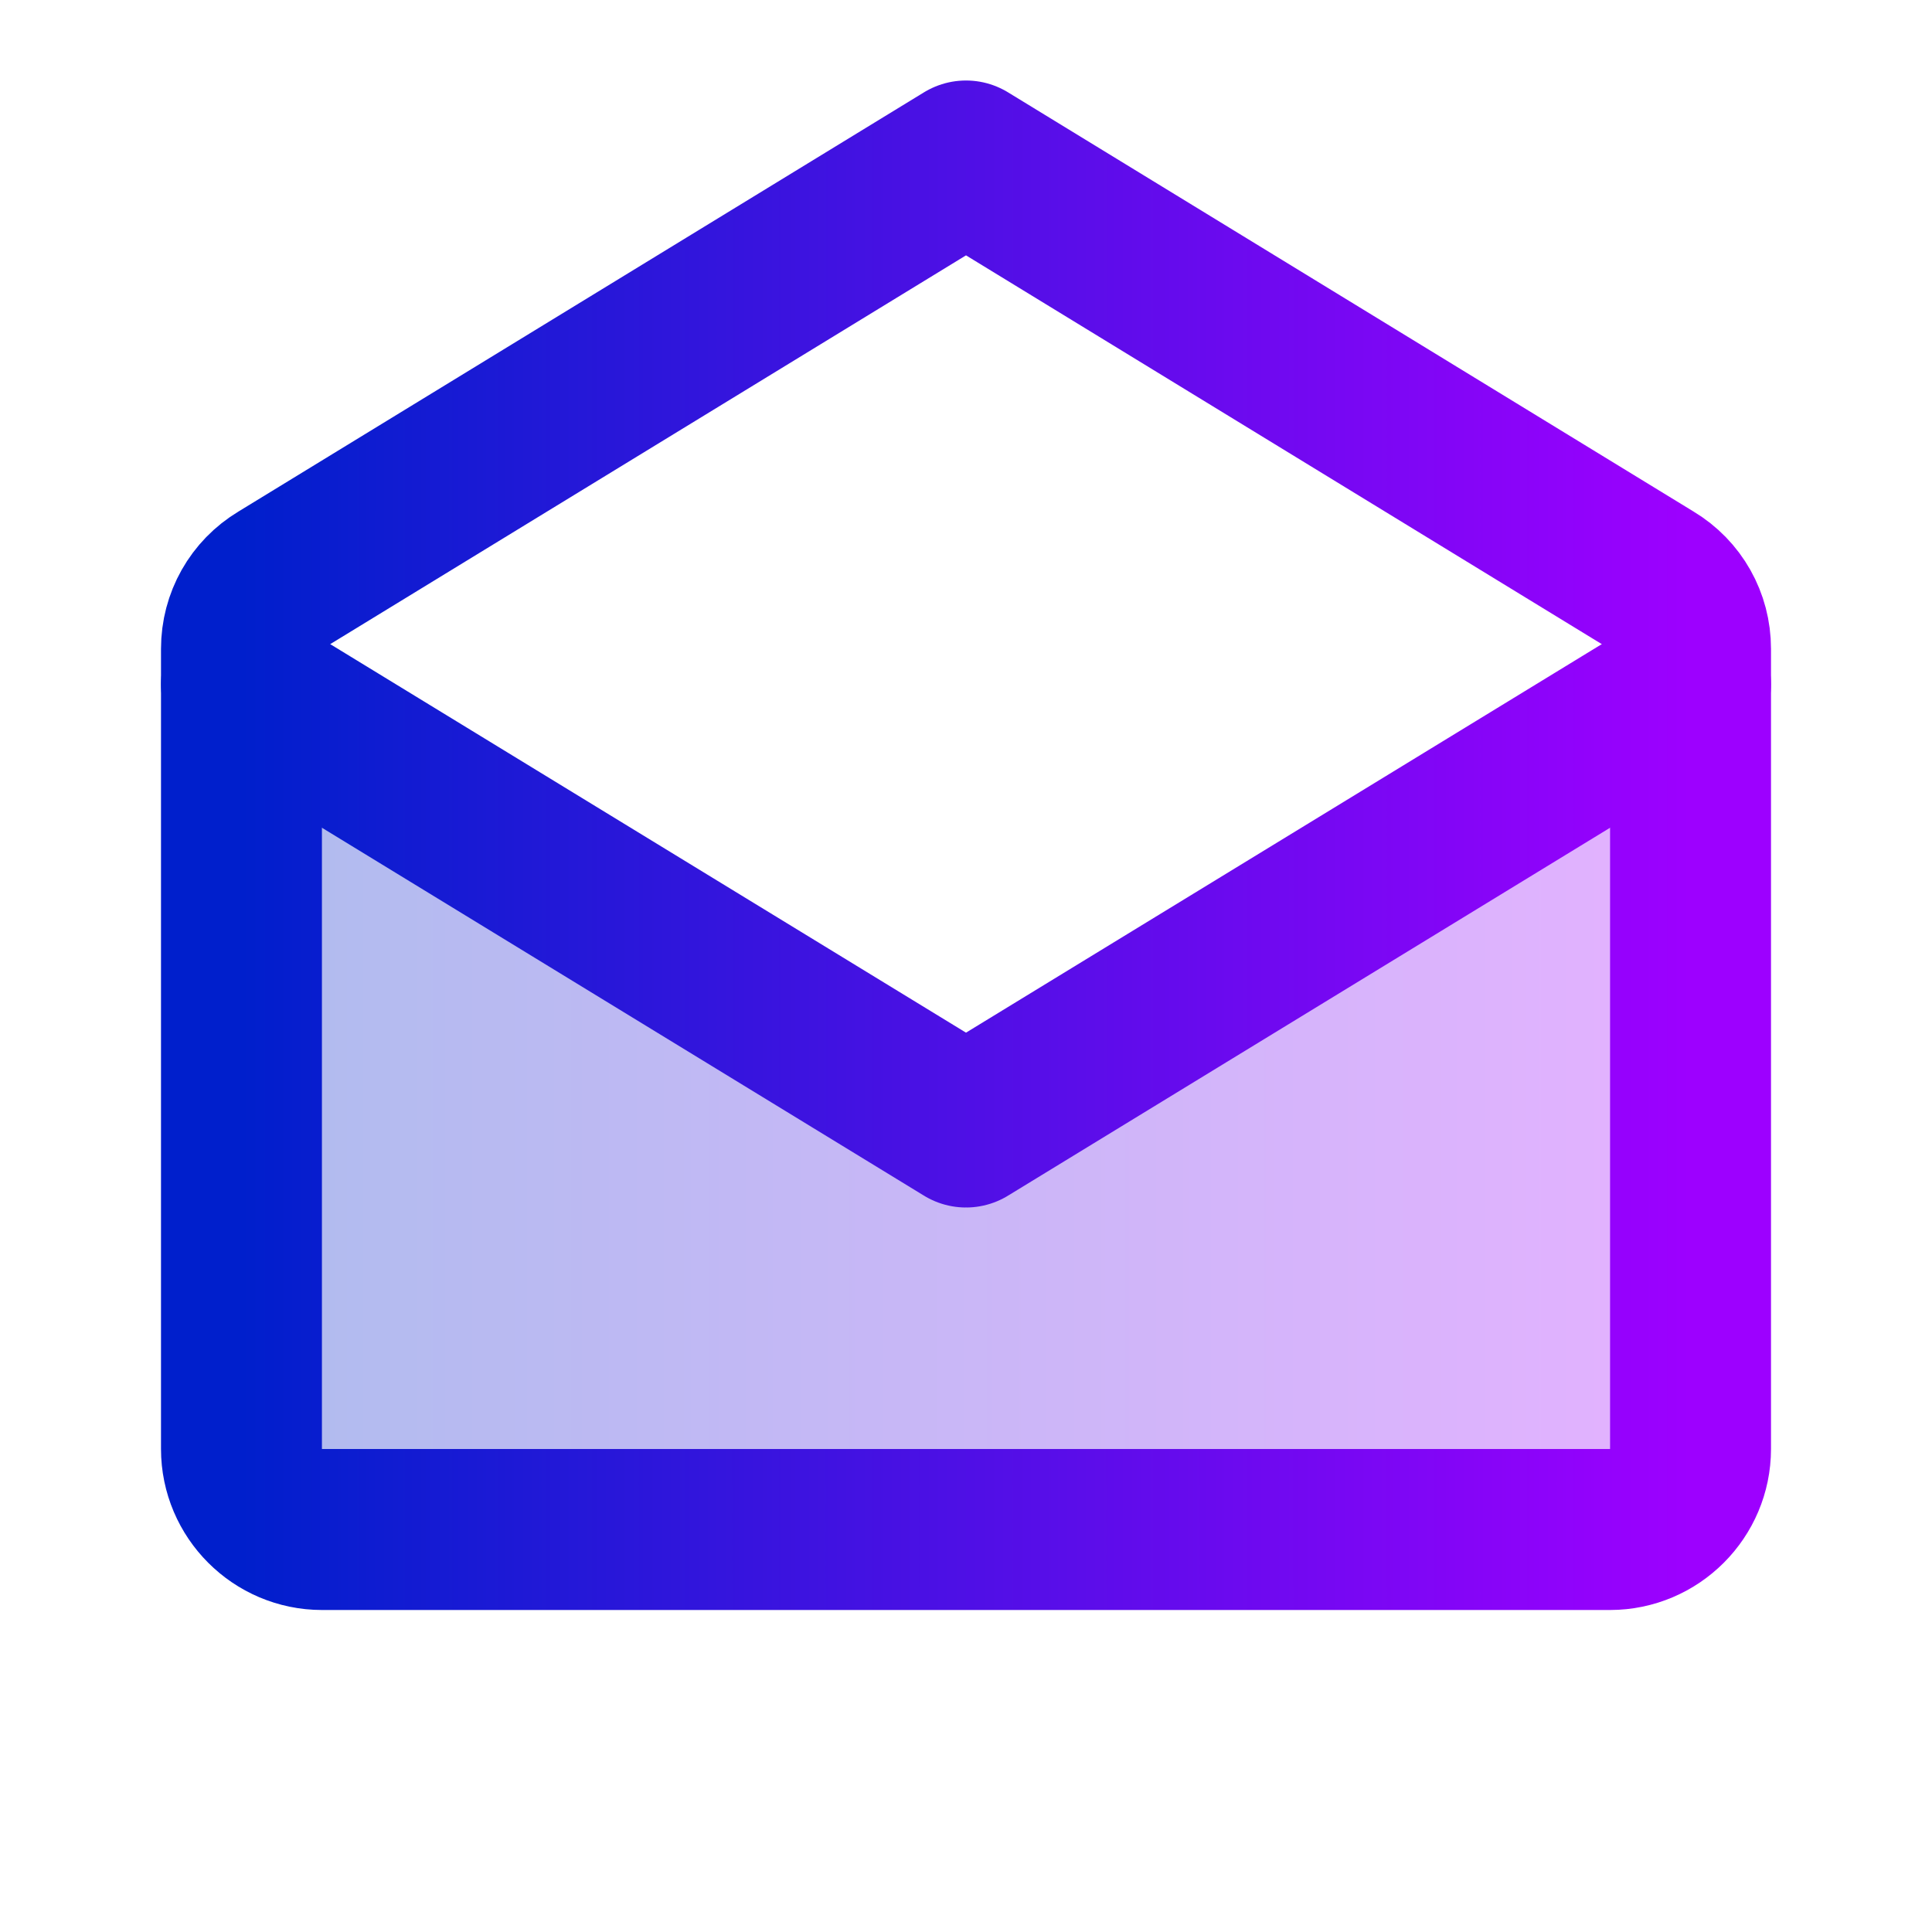 <svg width="24" height="24" viewBox="0 0 24 24" fill="none" xmlns="http://www.w3.org/2000/svg">
<path d="M12 15L4 10V18H20V10L12 15Z" fill="url(#paint0_linear_779_2929)" fill-opacity="0.3"/>
<path d="M3 8.06C3 7.71 3.18 7.39 3.48 7.21L12 2L20.52 7.21C20.82 7.39 21 7.71 21 8.06V18C21 18.55 20.55 19 20 19H4C3.45 19 3 18.55 3 18V8.06Z" stroke="url(#paint1_linear_779_2929)" stroke-width="2" stroke-linecap="round" stroke-linejoin="round"/>
<path d="M3 8.5L12 14L21 8.5" stroke="url(#paint2_linear_779_2929)" stroke-width="2" stroke-linecap="round" stroke-linejoin="round"/>
<defs>
<linearGradient id="paint0_linear_779_2929" x1="4" y1="14" x2="20" y2="14" gradientUnits="userSpaceOnUse">
<stop stop-color="#001FCC"/>
<stop offset="1" stop-color="#9D00FF"/>
</linearGradient>
<linearGradient id="paint1_linear_779_2929" x1="3" y1="10.5" x2="21" y2="10.5" gradientUnits="userSpaceOnUse">
<stop stop-color="#001FCC"/>
<stop offset="1" stop-color="#9D00FF"/>
</linearGradient>
<linearGradient id="paint2_linear_779_2929" x1="3" y1="11.25" x2="21" y2="11.25" gradientUnits="userSpaceOnUse">
<stop stop-color="#001FCC"/>
<stop offset="1" stop-color="#9D00FF"/>
</linearGradient>
</defs>
</svg>
